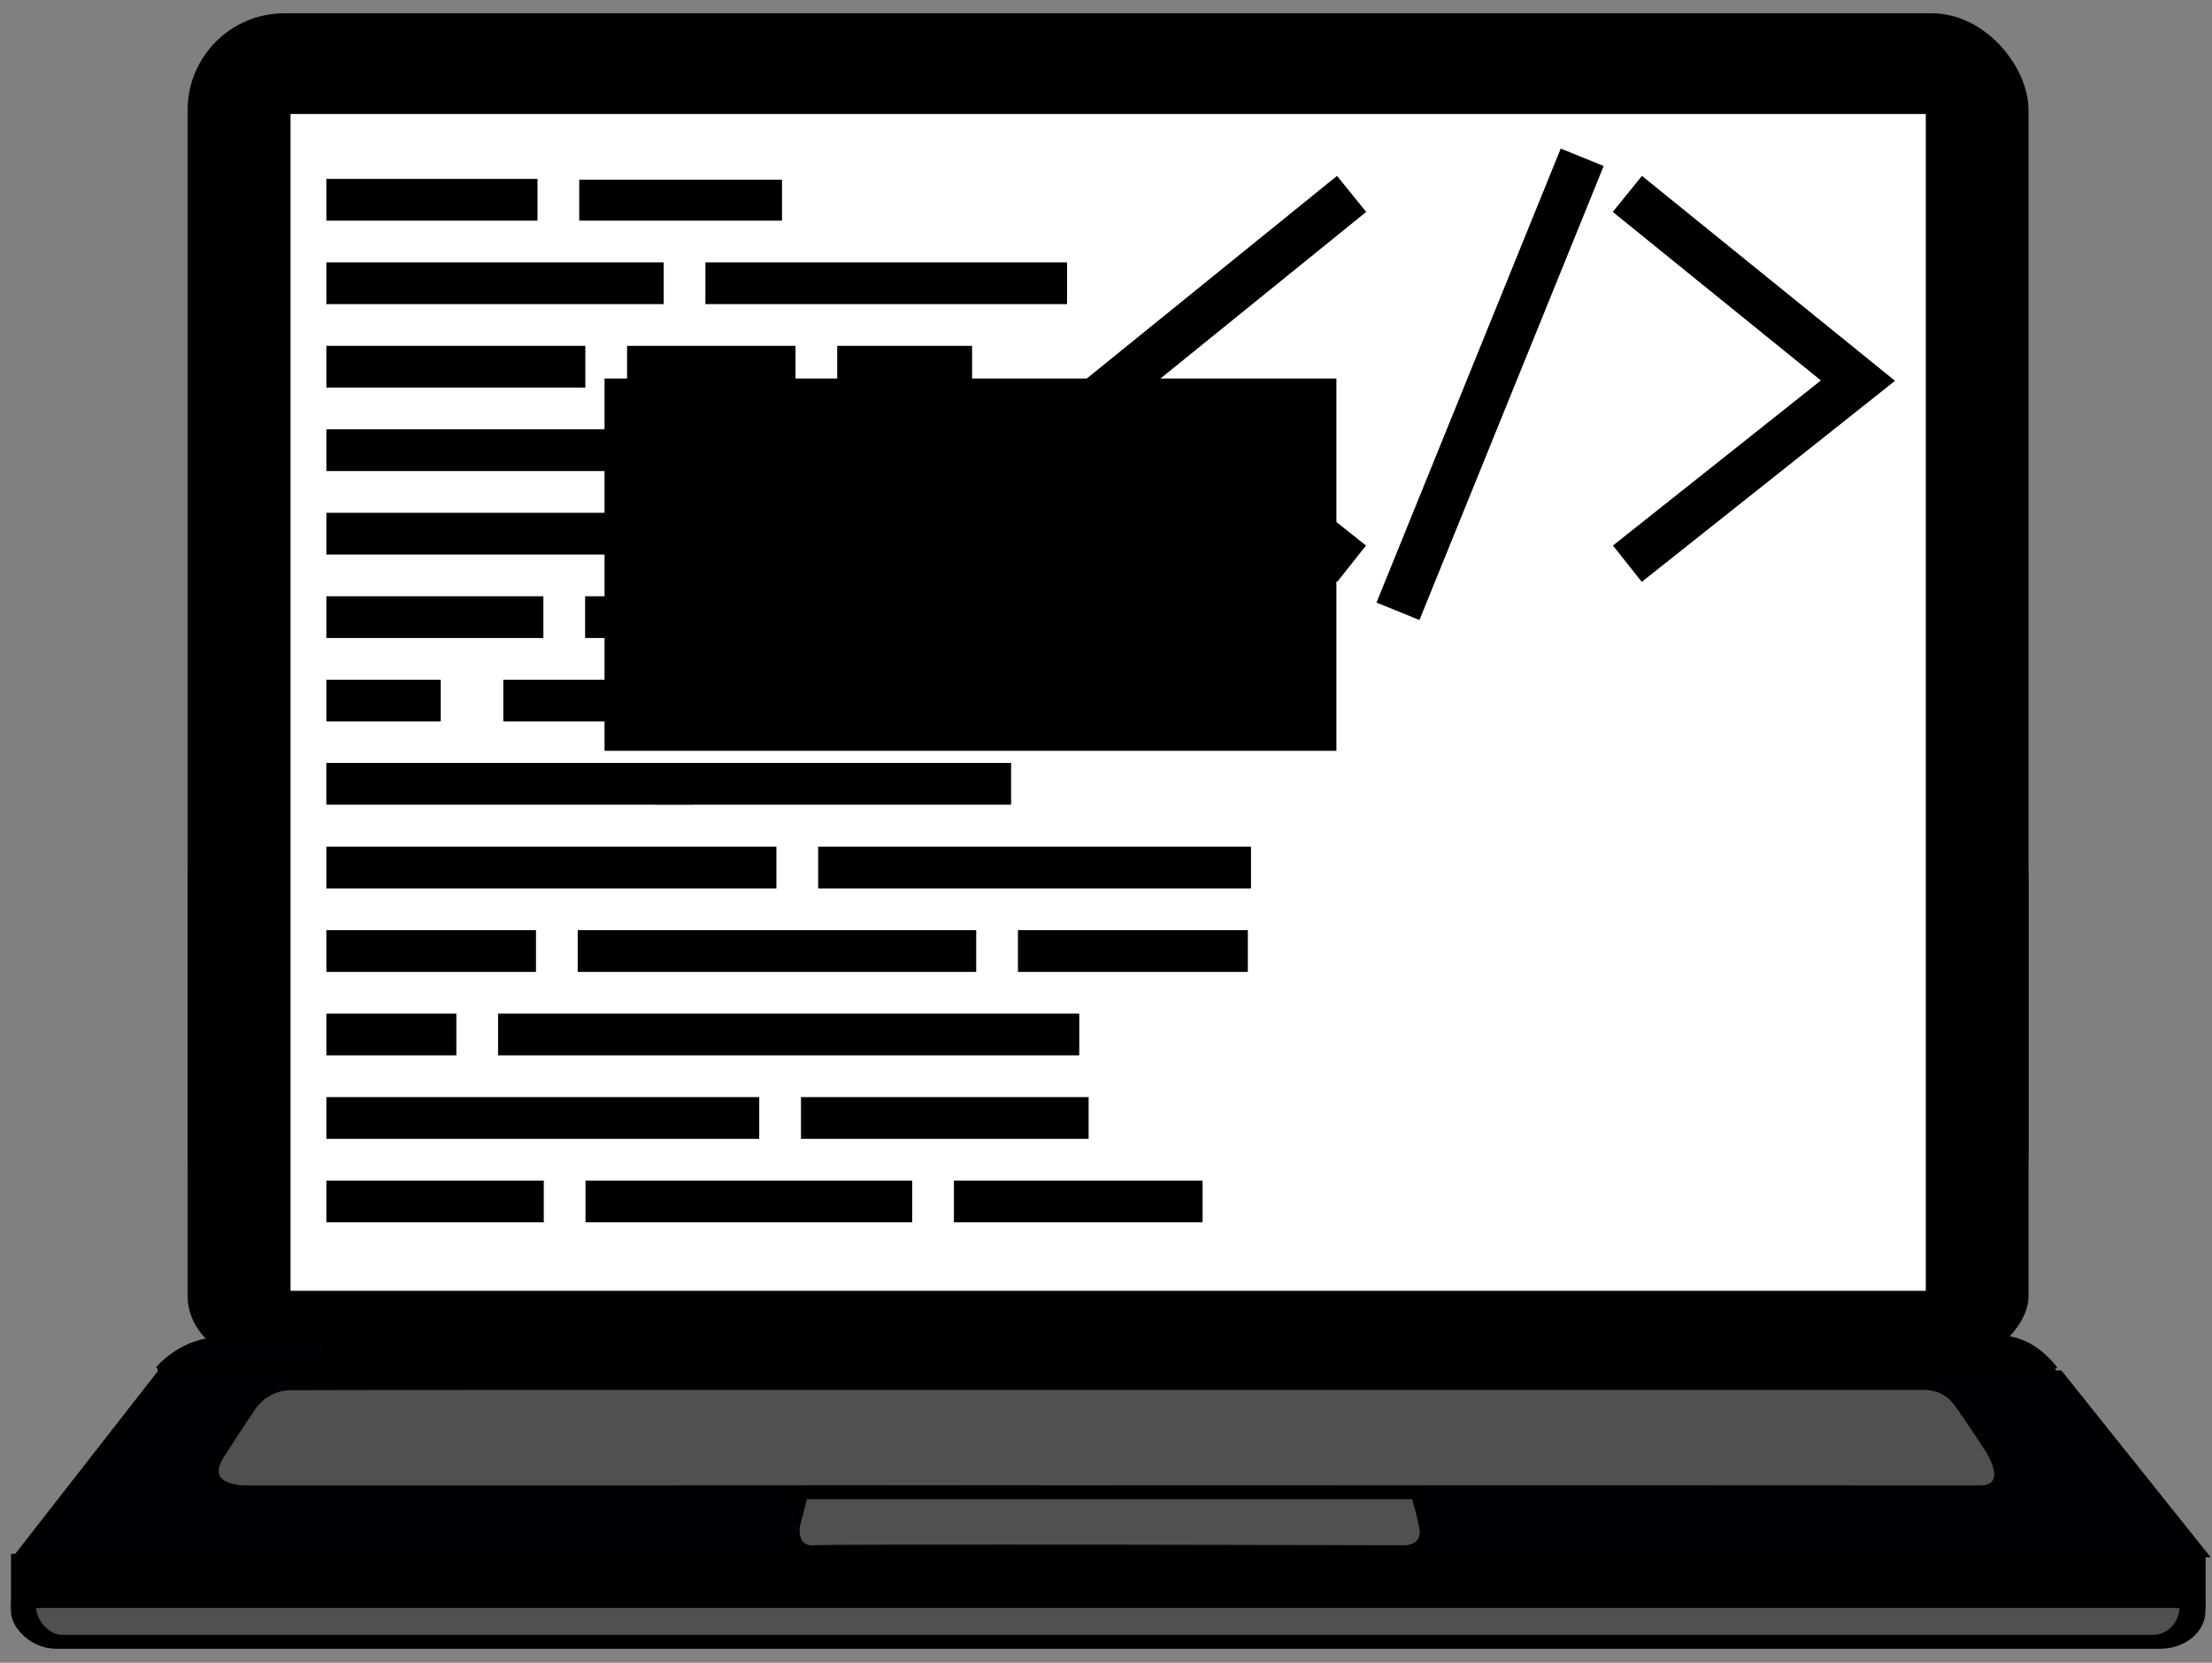 <?xml version="1.0" encoding="UTF-8" standalone="no"?>
<!-- Created with Inkscape (http://www.inkscape.org/) -->

<svg
   xmlns:dc="http://purl.org/dc/elements/1.1/"
   xmlns:cc="http://creativecommons.org/ns#"
   xmlns:rdf="http://www.w3.org/1999/02/22-rdf-syntax-ns#"
   xmlns:svg="http://www.w3.org/2000/svg"
   xmlns="http://www.w3.org/2000/svg"
   xmlns:sodipodi="http://sodipodi.sourceforge.net/DTD/sodipodi-0.dtd"
   xmlns:inkscape="http://www.inkscape.org/namespaces/inkscape"
   width="998"
   height="750"
   viewBox="0 0 264.054 198.438"
   version="1.1"
   id="svg5752"
   inkscape:version="0.92.3 (2405546, 2018-03-11)"
   sodipodi:docname="favicon.svg"
   inkscape:export-filename="D:\Projekty\blog_project\src\blog\assets\img\bitmap\logo.png"
   inkscape:export-xdpi="96"
   inkscape:export-ydpi="96">
  <rect x="0" y="0" width="264.054" height="198.438" fill="#808080" stroke="none"/>
  <defs
     id="defs5746">
    <inkscape:path-effect
       effect="spiro"
       id="path-effect6377"
       is_visible="true" />
    <inkscape:path-effect
       effect="bspline"
       id="path-effect6373"
       is_visible="true"
       weight="33.333"
       steps="2"
       helper_size="0"
       apply_no_weight="true"
       apply_with_weight="true"
       only_selected="false" />
  </defs>
  <sodipodi:namedview
     id="base"
     pagecolor="#ffffff"
     bordercolor="#666666"
     borderopacity="1.0"
     inkscape:pageopacity="0"
     inkscape:pageshadow="2"
     inkscape:zoom="1"
     inkscape:cx="434.463"
     inkscape:cy="405.72899"
     inkscape:document-units="mm"
     inkscape:current-layer="layer1"
     showgrid="false"
     units="px"
     showguides="true"
     inkscape:guide-bbox="true"
     inkscape:window-width="1920"
     inkscape:window-height="1057"
     inkscape:window-x="-8"
     inkscape:window-y="-8"
     inkscape:window-maximized="1"
     inkscape:measure-start="0,0"
     inkscape:measure-end="0,0"
     inkscape:pagecheckerboard="true"
     showborder="true"
     borderlayer="true"
     inkscape:showpageshadow="true" />
  <g
     inkscape:label="Layer 1"
     inkscape:groupmode="layer"
     id="layer1"
     transform="translate(0,-98.562)">
    <g
       id="g6689"
       transform="matrix(1.004,0,0,1.004,-0.533,32.409)">
      <g
         id="g6667">
        <g
           id="g6642"
           transform="matrix(1.919,0,0,1.919,-117.24,-116.517)">
          <path
             d="m 268.877,557.174 -33.322,42.674 h 511.852 l -34.111,-42.674 z"
             style="fill:#000005;fill-opacity:1;stroke:#000000;stroke-width:1px;stroke-linecap:butt;stroke-linejoin:miter;stroke-opacity:1"
             transform="matrix(0.265,0,0,0.265,0,32.417)"
             id="path6566"
             inkscape:connector-curvature="0" />
          <g
             style="fill:#030000;fill-opacity:1"
             id="g6324">
            <rect
               style="fill:#030000;fill-opacity:1;fill-rule:evenodd;stroke-width:0.264"
               id="rect6308"
               width="114.058"
               height="76.599"
               x="72.996"
               y="95.875"
               ry="5.993" />
            <rect
               style="fill:#030000;fill-opacity:1;fill-rule:evenodd;stroke-width:0.58"
               id="rect6318"
               width="114.058"
               height="34.723"
               x="72.996"
               y="-179.695"
               ry="4.359"
               rx="5.526"
               transform="scale(1,-1)" />
          </g>
          <rect
             ry="0.339"
             rx="0"
             y="102.114"
             x="79.372"
             height="72.893"
             width="101.317"
             id="rect6350"
             style="fill:#ffffff;fill-opacity:1;fill-rule:evenodd;stroke-width:0.265" />
          <g
             id="g6562">
            <path
               style="fill:#505050;fill-opacity:1;stroke:#000000;stroke-width:0.265px;stroke-linecap:butt;stroke-linejoin:miter;stroke-opacity:1"
               d="m 76.597,187.198 c 0,0 -2.762,0.05 -1.455,-1.984 1.306,-2.034 1.802,-2.745 1.802,-2.745 0,0 0.722,-1.406 2.428,-1.439 1.706,-0.033 101.317,-0.017 101.317,-0.017 0,0 1.145,-0.017 1.856,0.959 0.711,0.976 1.935,2.861 1.935,2.861 0,0 1.604,2.381 -0.496,2.365 -2.1,-0.017 -107.388,0 -107.388,0 z"
               id="path6495"
               inkscape:connector-curvature="0" />
            <path
               style="fill:#505050;fill-opacity:1;stroke:#000000;stroke-width:0.265px;stroke-linecap:butt;stroke-linejoin:miter;stroke-opacity:1"
               d="m 111.411,187.202 -0.611,2.377 c 0,0 -0.243,1.416 0.997,1.323 1.239,-0.094 36.601,2.6e-4 36.601,2.6e-4 0,0 1.323,0.033 1.025,-1.323 -0.298,-1.356 -0.628,-2.348 -0.628,-2.348 z"
               id="path6499"
               inkscape:connector-curvature="0"
               sodipodi:nodetypes="ccccccc" />
          </g>
          <g
             transform="matrix(1.004,0,0,0.978,-0.525,4.283)"
             style="fill:#000000;fill-opacity:1"
             id="g6344">
            <rect
               style="fill:#000000;fill-opacity:1;fill-rule:evenodd;stroke-width:4.48"
               id="rect6336"
               width="135.427"
               height="5.122"
               x="62.324"
               y="192.113"
               rx="2.795"
               ry="2.381" />
          </g>
          <rect
             transform="scale(-1)"
             ry="1.767"
             rx="1.646"
             y="-196.32"
             x="-196.414"
             height="3.535"
             width="132.814"
             id="rect6547"
             style="fill:#505050;fill-opacity:1;fill-rule:evenodd;stroke-width:0.976" />
          <g
             transform="matrix(1,0,0,0.814,0.001,35.55)"
             id="g6558">
            <rect
               ry="5.8715564e-006"
               rx="7.2366706e-006"
               y="191.341"
               x="62.051"
               height="4.118"
               width="135.974"
               id="rect6330"
               style="fill:#000000;fill-opacity:1;fill-rule:evenodd;stroke-width:0.631" />
            <rect
               style="fill:#000000;fill-opacity:1;fill-rule:evenodd;stroke-width:0.265"
               id="rect6551"
               width="132.28"
               height="3.293"
               x="63.867"
               y="190.902"
               rx="0.004"
               ry="0" />
          </g>
          <path
             inkscape:connector-curvature="0"
             id="path6568"
             d="m 71.14,179.836 c 0,0 1.473,-1.824 3.882,-1.824 2.409,0 6.665,0 6.665,0 l 0.164,2.035 -10.711,-0.21"
             style="fill:#000005;fill-opacity:1;stroke:#000000;stroke-width:0.265px;stroke-linecap:butt;stroke-linejoin:miter;stroke-opacity:1" />
          <rect
             ry="0"
             rx="1.639"
             y="179.158"
             x="80.939"
             height="0.823"
             width="102.126"
             id="rect6570"
             style="fill:#000000;fill-opacity:1;fill-rule:evenodd;stroke-width:0.265" />
          <path
             inkscape:connector-curvature="0"
             id="path6572"
             d="m 188.726,179.836 c 0,0 -1.343,-1.931 -3.36,-1.906 -2.017,0.025 -3.307,0.546 -3.307,0.546 l 0.769,1.769 5.899,-0.409"
             style="fill:#000000;fill-opacity:1;stroke:#000000;stroke-width:0.265px;stroke-linecap:butt;stroke-linejoin:miter;stroke-opacity:1" />
        </g>
        <rect
           style="fill:#000000;fill-opacity:1;fill-rule:evenodd;stroke-width:0.265"
           id="rect6646"
           width="74.545"
           height="1.254"
           x="95.191"
           y="242.847"
           rx="7.2075936e-006"
           ry="4.8816155e-006" />
      </g>
    </g>
    <flowRoot
       xml:space="preserve"
       id="flowRoot843"
       style="font-style:normal;font-weight:normal;font-size:18.667px;line-height:1.25;font-family:sans-serif;letter-spacing:0px;word-spacing:0px;fill:#000000;fill-opacity:1;stroke:none"
       transform="matrix(0.264,0,0,0.264,0.109,101.223)"><flowRegion
         id="flowRegion845"><rect
           id="rect847"
           width="330.926"
           height="168.291"
           x="272.943"
           y="161.03" /></flowRegion><flowPara
         id="flowPara849" /></flowRoot>    <g
       id="g1402">
      <rect
         ry="4.8629886e-006"
         rx="4.1494177e-006"
         y="119.912"
         x="38.961"
         height="4.981"
         width="25.203"
         id="rect851"
         style="fill:#000000;fill-rule:evenodd;stroke-width:0.2" />
      <rect
         ry="4.7653557e-006"
         rx="3.9854099e-006"
         y="120.012"
         x="69.145"
         height="4.881"
         width="24.207"
         id="rect851-1"
         style="fill:#000000;fill-rule:evenodd;stroke-width:0.194" />
      <rect
         ry="4.8629881e-006"
         rx="6.6297684e-006"
         y="129.873"
         x="38.961"
         height="4.981"
         width="40.269"
         id="rect851-9"
         style="fill:#000000;fill-rule:evenodd;stroke-width:0.253" />
      <rect
         ry="4.8629881e-006"
         rx="7.1071017e-006"
         y="129.873"
         x="84.21"
         height="4.981"
         width="43.168"
         id="rect851-9-0"
         style="fill:#000000;fill-rule:evenodd;stroke-width:0.262" />
      <rect
         ry="4.8629881e-006"
         rx="5.0892836e-006"
         y="139.835"
         x="38.961"
         height="4.981"
         width="30.912"
         id="rect851-9-0-5"
         style="fill:#000000;fill-rule:evenodd;stroke-width:0.222" />
      <rect
         ry="4.8629881e-006"
         rx="7.999497e-006"
         y="149.797"
         x="38.961"
         height="4.981"
         width="48.589"
         id="rect851-9-0-2"
         style="fill:#000000;fill-rule:evenodd;stroke-width:0.278" />
      <rect
         ry="4.8629881e-006"
         rx="6.1741321e-006"
         y="159.759"
         x="38.961"
         height="4.981"
         width="37.502"
         id="rect851-9-0-53"
         style="fill:#000000;fill-rule:evenodd;stroke-width:0.244" />
      <rect
         ry="4.8629881e-006"
         rx="3.3101314e-006"
         y="139.835"
         x="74.854"
         height="4.981"
         width="20.106"
         id="rect851-9-0-5-2"
         style="fill:#000000;fill-rule:evenodd;stroke-width:0.179" />
      <rect
         ry="4.8629881e-006"
         rx="2.6506091e-006"
         y="139.835"
         x="99.941"
         height="4.981"
         width="16.1"
         id="rect851-9-0-5-2-6"
         style="fill:#000000;fill-rule:evenodd;stroke-width:0.16" />
      <rect
         ry="4.8629881e-006"
         rx="2.2723991e-006"
         y="149.797"
         x="92.903"
         height="4.981"
         width="13.802"
         id="rect851-9-0-5-2-68"
         style="fill:#000000;fill-rule:evenodd;stroke-width:0.148" />
      <rect
         ry="4.8629881e-006"
         rx="3.0063736e-006"
         y="149.797"
         x="111.687"
         height="4.981"
         width="18.261"
         id="rect851-9-0-5-2-68-0"
         style="fill:#000000;fill-rule:evenodd;stroke-width:0.171" />
      <rect
         ry="4.8629881e-006"
         rx="7.0711535e-006"
         y="159.759"
         x="84.679"
         height="4.981"
         width="42.95"
         id="rect851-9-0-53-7"
         style="fill:#000000;fill-rule:evenodd;stroke-width:0.262" />
      <rect
         ry="4.8629881e-006"
         rx="4.264798e-006"
         y="169.721"
         x="38.961"
         height="4.981"
         width="25.904"
         id="rect851-9-0-53-8-5"
         style="fill:#000000;fill-rule:evenodd;stroke-width:0.203" />
      <rect
         ry="4.8629881e-006"
         rx="6.2392228e-006"
         y="169.721"
         x="69.846"
         height="4.981"
         width="37.897"
         id="rect851-9-0-53-7-4-0"
         style="fill:#000000;fill-rule:evenodd;stroke-width:0.246" />
      <rect
         ry="4.8629881e-006"
         rx="2.3337675e-006"
         y="169.721"
         x="112.724"
         height="4.981"
         width="14.175"
         id="rect851-9-0-5-2-68-6"
         style="fill:#000000;fill-rule:evenodd;stroke-width:0.15" />
      <rect
         ry="4.8629881e-006"
         rx="2.2469787e-006"
         y="179.683"
         x="38.961"
         height="4.981"
         width="13.648"
         id="rect851-9-0-53-8-5-8"
         style="fill:#000000;fill-rule:evenodd;stroke-width:0.147" />
      <rect
         ry="4.8629881e-006"
         rx="5.1760712e-006"
         y="179.683"
         x="60.081"
         height="4.981"
         width="31.439"
         id="rect851-9-0-53-8-5-2"
         style="fill:#000000;fill-rule:evenodd;stroke-width:0.224" />
      <g
         transform="matrix(0.996,0,0,0.996,0.11,4.354)"
         id="g1353">
        <rect
           style="fill:#000000;fill-rule:evenodd;stroke-width:0.265"
           id="rect851-9-0-2-1"
           width="44.012"
           height="5"
           x="39"
           y="186"
           rx="7.2460662e-006"
           ry="4.8816228e-006" />
        <rect
           style="fill:#000000;fill-rule:evenodd;stroke-width:0.261"
           id="rect851-9-0-2-1-9"
           width="42.737"
           height="5"
           x="78.335"
           y="186"
           rx="7.0360038e-006"
           ry="4.8816228e-006" />
      </g>
      <rect
         ry="4.8629881e-006"
         rx="8.8446659e-006"
         y="199.606"
         x="38.961"
         height="4.981"
         width="53.722"
         id="rect851-9-0-2-1-7-7"
         style="fill:#000000;fill-rule:evenodd;stroke-width:0.293" />
      <rect
         ry="4.8629881e-006"
         rx="4.1193057e-006"
         y="209.568"
         x="38.961"
         height="4.981"
         width="25.021"
         id="rect851-9-0-2-1-7-71"
         style="fill:#000000;fill-rule:evenodd;stroke-width:0.2" />
      <rect
         ry="4.8629881e-006"
         rx="2.5544132e-006"
         y="219.53"
         x="38.961"
         height="4.981"
         width="15.515"
         id="rect851-9-0-2-1-78"
         style="fill:#000000;fill-rule:evenodd;stroke-width:0.157" />
      <rect
         ry="4.8629881e-006"
         rx="8.5071406e-006"
         y="229.492"
         x="38.961"
         height="4.981"
         width="51.672"
         id="rect851-9-0-2-1-7-7-4"
         style="fill:#000000;fill-rule:evenodd;stroke-width:0.287" />
      <rect
         ry="4.8629881e-006"
         rx="4.2727265e-006"
         y="239.454"
         x="38.961"
         height="4.981"
         width="25.952"
         id="rect851-9-0-2-1-7-5"
         style="fill:#000000;fill-rule:evenodd;stroke-width:0.203" />
      <rect
         ry="4.8629881e-006"
         rx="8.5071397e-006"
         y="199.606"
         x="97.664"
         height="4.981"
         width="51.672"
         id="rect851-9-0-2-1-7-7-5"
         style="fill:#000000;fill-rule:evenodd;stroke-width:0.287" />
      <rect
         ry="4.8629881e-006"
         rx="7.8320891e-006"
         y="209.568"
         x="68.963"
         height="4.981"
         width="47.572"
         id="rect851-9-0-2-1-7-7-5-2"
         style="fill:#000000;fill-rule:evenodd;stroke-width:0.275" />
      <rect
         ry="4.8629881e-006"
         rx="1.1422136e-005"
         y="219.53"
         x="59.457"
         height="4.981"
         width="69.378"
         id="rect851-9-0-2-1-7-7-5-2-2"
         style="fill:#000000;fill-rule:evenodd;stroke-width:0.332" />
      <rect
         ry="4.8629881e-006"
         rx="5.6535141e-006"
         y="229.492"
         x="95.614"
         height="4.981"
         width="34.339"
         id="rect851-9-0-2-1-7-7-5-2-2-4"
         style="fill:#000000;fill-rule:evenodd;stroke-width:0.234" />
      <rect
         ry="4.8629881e-006"
         rx="6.4206179e-006"
         y="239.454"
         x="69.894"
         height="4.981"
         width="38.999"
         id="rect851-9-0-2-1-7-7-5-2-2-4-4"
         style="fill:#000000;fill-rule:evenodd;stroke-width:0.249" />
      <rect
         ry="4.8629881e-006"
         rx="4.5181996e-006"
         y="209.568"
         x="121.515"
         height="4.981"
         width="27.443"
         id="rect851-9-0-2-1-7-7-5-2-2-4-7"
         style="fill:#000000;fill-rule:evenodd;stroke-width:0.209" />
      <rect
         ry="4.8629881e-006"
         rx="4.8864094e-006"
         y="239.454"
         x="113.874"
         height="4.981"
         width="29.68"
         id="rect851-9-0-2-1-7-7-5-2-2-4-4-7"
         style="fill:#000000;fill-rule:evenodd;stroke-width:0.217" />
    </g>
    <flowRoot
       xml:space="preserve"
       id="flowRoot1444"
       style="font-style:normal;font-weight:normal;font-size:192px;line-height:1.25;font-family:sans-serif;letter-spacing:0px;word-spacing:0px;fill:#000000;fill-opacity:1;stroke:none"><flowRegion
         id="flowRegion1446"
         style="font-size:192px"><rect
           id="rect1448"
           width="312.541"
           height="206.475"
           x="528.916"
           y="100.876"
           style="font-size:192px" /></flowRegion><flowPara
         id="flowPara1450" /></flowRoot>    <g
       id="g1368"
       transform="matrix(1.101,0,0,1.101,-20.429,-29.055)">
      <path
         sodipodi:nodetypes="ccc"
         inkscape:connector-curvature="0"
         id="path1312"
         d="m 165.1,136.927 -25.003,20.241 25.003,19.844"
         style="fill:none;stroke:#000000;stroke-width:5.027;stroke-linecap:butt;stroke-linejoin:miter;stroke-miterlimit:4;stroke-dasharray:none;stroke-opacity:1" />
      <path
         sodipodi:nodetypes="cc"
         inkscape:connector-curvature="0"
         id="path1318"
         d="m 190.103,132.958 -19.976,49.213"
         style="fill:none;stroke:#000000;stroke-width:5.027;stroke-linecap:butt;stroke-linejoin:miter;stroke-miterlimit:4;stroke-dasharray:none;stroke-opacity:1" />
      <path
         sodipodi:nodetypes="ccc"
         inkscape:connector-curvature="0"
         id="path1312-7"
         d="m 194.998,136.927 25.003,20.241 -25.003,19.844"
         style="fill:none;stroke:#000000;stroke-width:5.027;stroke-linecap:butt;stroke-linejoin:miter;stroke-miterlimit:4;stroke-dasharray:none;stroke-opacity:1" />
    </g>
    <flowRoot
       xml:space="preserve"
       id="flowRoot1347"
       style="font-style:italic;font-variant:normal;font-weight:bold;font-stretch:normal;font-size:18.667px;line-height:1.25;font-family:BPmono;-inkscape-font-specification:'BPmono Bold Italic';letter-spacing:0px;word-spacing:0px;fill:#000000;fill-opacity:1;stroke:none"><flowRegion
         id="flowRegion1349"
         style="font-style:italic;font-variant:normal;font-weight:bold;font-stretch:normal;font-family:BPmono;-inkscape-font-specification:'BPmono Bold Italic'"><rect
           id="rect1351"
           width="242"
           height="216.5"
           x="584"
           y="334.5"
           style="font-style:italic;font-variant:normal;font-weight:bold;font-stretch:normal;font-family:BPmono;-inkscape-font-specification:'BPmono Bold Italic'" /></flowRegion><flowPara
         id="flowPara1353" /></flowRoot>  </g>
</svg>
